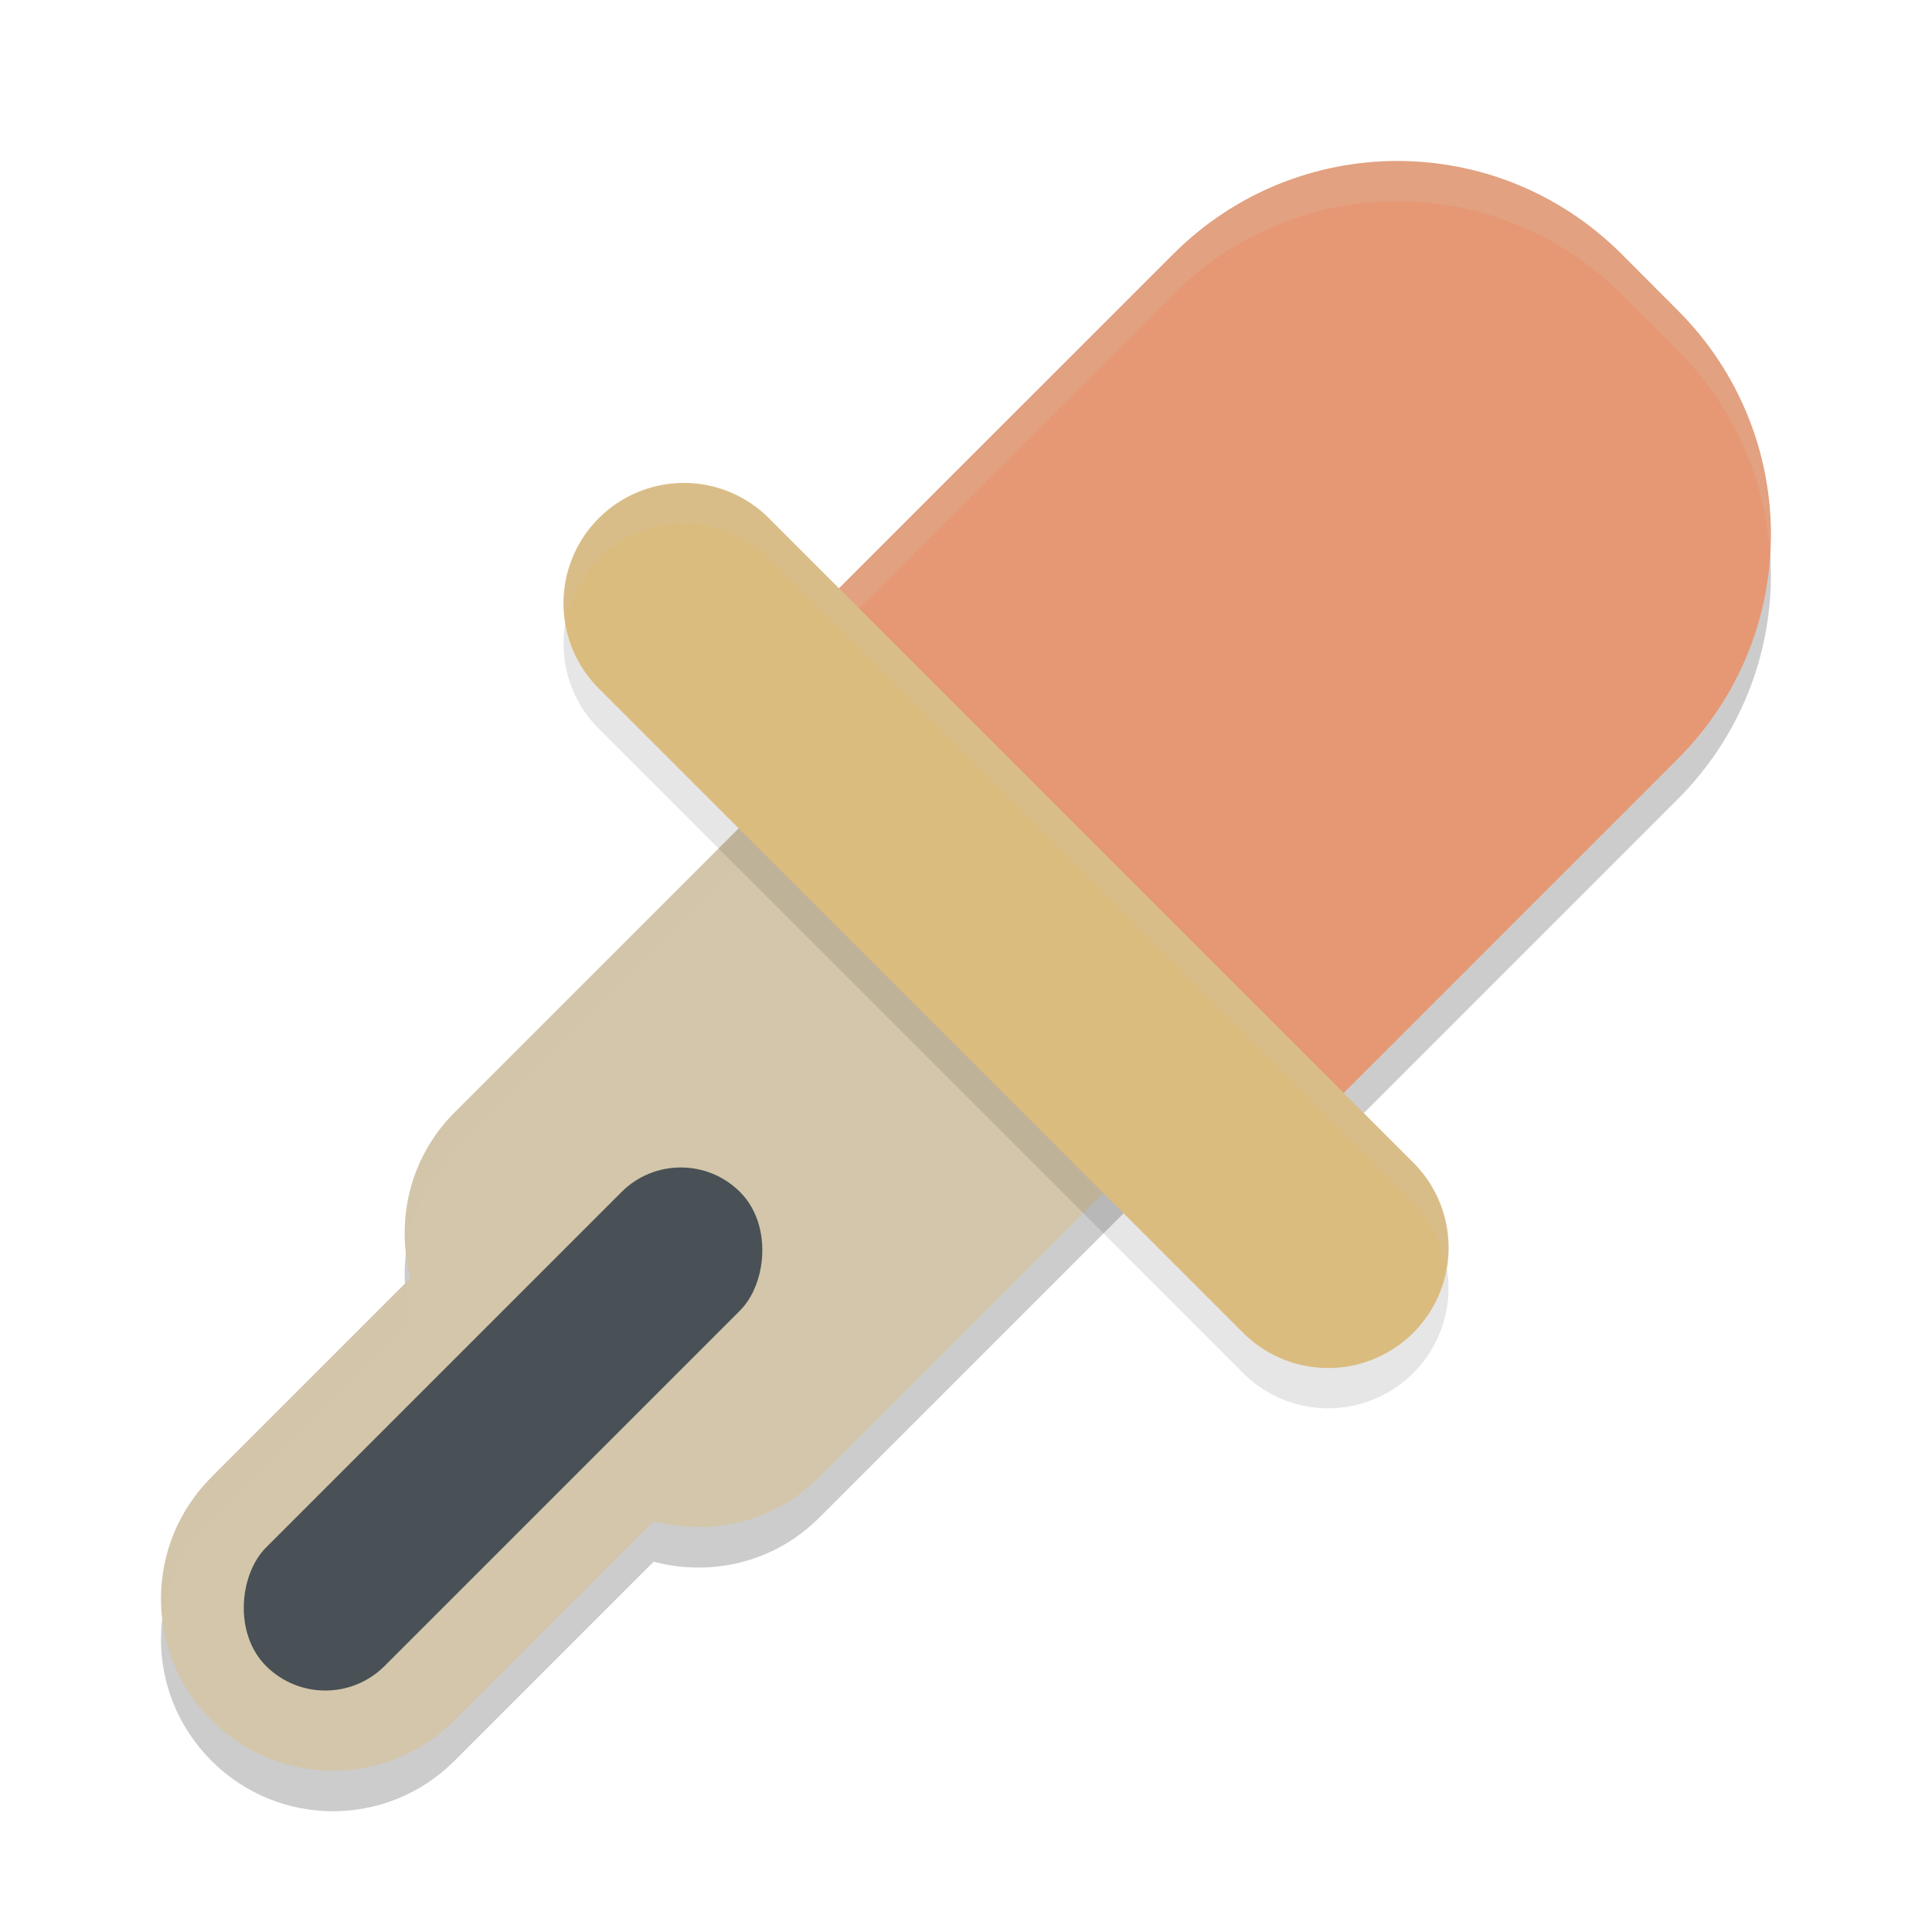 <svg xmlns="http://www.w3.org/2000/svg" width="24" height="24" version="1.1">
 <path style="opacity:0.2" d="m 9,9.231 2.786,2.786 0.697,0.697 2.786,2.786 2.786,-2.786 1.672,-1.672 1.114,-1.114 c 1.544,-1.544 1.544,-4.029 0,-5.573 L 20.146,3.658 c -1.544,-1.544 -4.029,-1.544 -5.573,0 L 13.459,4.772 11.786,6.444 Z"/>
 <path style="opacity:0.2" d="m 15.462,7.528 c -0.836,-0.836 -2.183,-0.836 -3.02,0 L 5.647,14.323 C 5.087,14.883 4.911,15.669 5.1,16.38 l -2.473,2.473 c -0.836,0.837 -0.837,2.183 1.21e-5,3.02 0.836,0.836 2.183,0.836 3.02,0 l 2.473,-2.473 c 0.711,0.189 1.497,0.013 2.057,-0.547 l 6.795,-6.795 c 0.837,-0.836 0.837,-2.183 1.4e-5,-3.02 L 15.462,7.528 Z"/>
 <path style="fill:#d3c6aa" d="m 15.462,7.025 c -0.836,-0.836 -2.183,-0.836 -3.02,0 L 5.647,13.819 c -0.56,0.56 -0.736,1.346 -0.547,2.057 l -2.473,2.473 c -0.836,0.837 -0.837,2.183 1.21e-5,3.02 0.836,0.836 2.183,0.836 3.02,0 l 2.473,-2.473 c 0.711,0.189 1.497,0.013 2.057,-0.547 l 6.795,-6.795 c 0.837,-0.836 0.837,-2.183 1.4e-5,-3.02 L 15.462,7.025 Z"/>
 <path style="opacity:0.2;fill:#d3c6aa" d="m 13.952,6.397 c -0.546,0 -1.092,0.209 -1.51,0.627 L 5.647,13.819 c -0.478,0.478 -0.675,1.121 -0.604,1.741 0.055,-0.452 0.256,-0.888 0.604,-1.237 L 12.442,7.528 c 0.837,-0.836 2.183,-0.836 3.02,0 l 1.51,1.51 c 0.354,0.354 0.548,0.8 0.603,1.259 C 17.649,9.67 17.455,9.018 16.972,8.535 L 15.462,7.024 C 15.044,6.606 14.498,6.397 13.952,6.397 Z M 5.034,15.942 2.627,18.35 c -0.483,0.483 -0.677,1.135 -0.603,1.762 0.055,-0.459 0.249,-0.905 0.603,-1.259 l 2.474,-2.473 c -0.038,-0.143 -0.058,-0.29 -0.066,-0.438 z"/>
 <path style="fill:#e69875" d="m 9,8.731 2.786,2.786 0.697,0.697 2.786,2.786 2.786,-2.786 1.672,-1.672 1.114,-1.114 c 1.544,-1.544 1.544,-4.029 0,-5.573 L 20.146,3.158 c -1.544,-1.544 -4.029,-1.544 -5.573,0 L 13.459,4.272 11.786,5.944 Z"/>
 <path style="opacity:0.2;fill:#d3c6aa" d="m 17.359,2 c -1.007,0 -2.014,0.386 -2.786,1.158 l -1.114,1.114 -1.673,1.672 -2.786,2.786 0.25,0.25 2.536,-2.536 1.673,-1.672 1.114,-1.114 c 1.544,-1.544 4.029,-1.544 5.572,0 l 0.696,0.696 c 0.708,0.708 1.087,1.614 1.146,2.536 0.069,-1.089 -0.31,-2.2 -1.146,-3.036 L 20.146,3.158 C 19.374,2.386 18.367,2 17.359,2 Z"/>
 <path style="opacity:0.1" d="M 8.495,6.5 A 1.495,1.495 0 0 0 7.453,9.067 l 7.973,7.973 a 1.495,1.495 0 1 0 2.114,-2.114 L 9.567,6.953 a 1.495,1.495 0 0 0 -1.073,-0.454 z"/>
 <path style="fill:#dbbc7f" d="M 8.495,6 A 1.495,1.495 0 0 0 7.453,8.567 l 7.973,7.973 a 1.495,1.495 0 1 0 2.114,-2.114 L 9.567,6.453 a 1.495,1.495 0 0 0 -1.073,-0.454 z"/>
 <rect style="fill:#495156" width="2.082" height="8.327" x="15.93" y="3.97" rx="1.041" ry="1.041" transform="rotate(45)"/>
 <path style="opacity:0.2;fill:#d3c6aa" d="m 8.495,6 a 1.495,1.495 0 0 0 -1.474,1.739 1.495,1.495 0 0 1 1.474,-1.239 1.495,1.495 0 0 1 1.072,0.453 l 7.973,7.974 a 1.495,1.495 0 0 1 0.438,0.832 1.495,1.495 0 0 0 -0.438,-1.332 L 9.567,6.453 a 1.495,1.495 0 0 0 -1.072,-0.453 z"/>
</svg>

